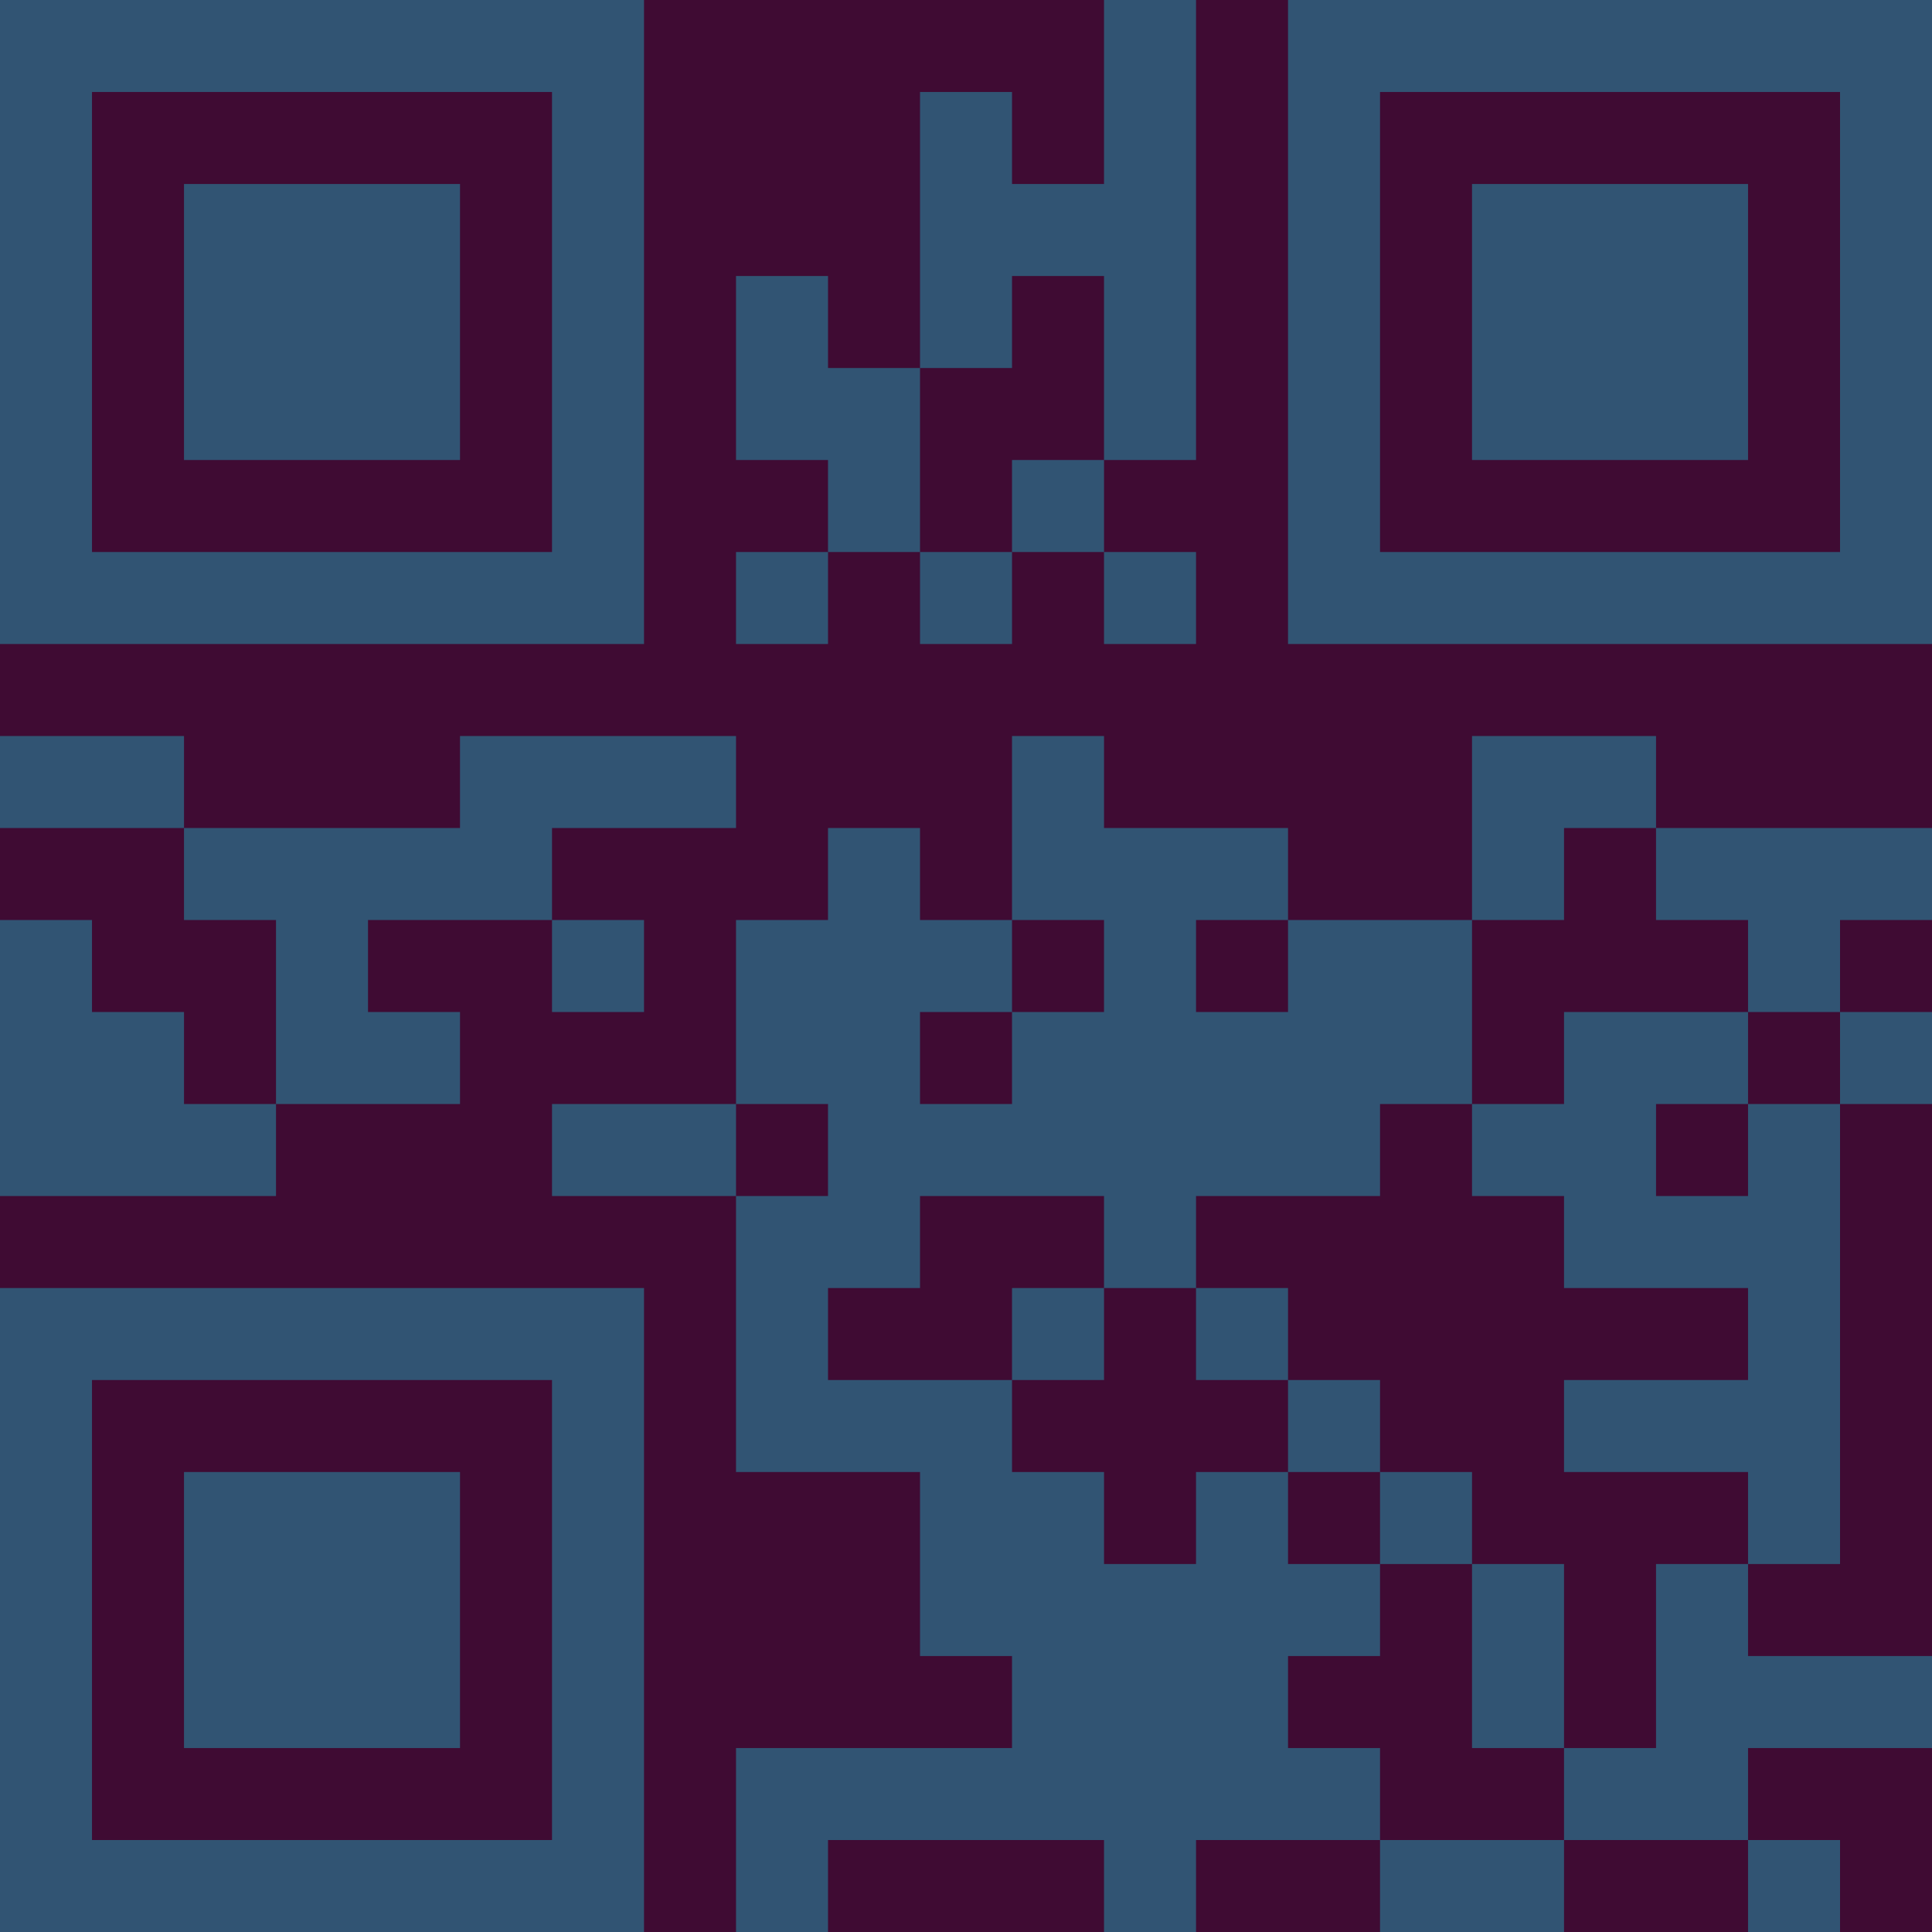 <?xml version="1.0" encoding="UTF-8"?>
<svg xmlns="http://www.w3.org/2000/svg" version="1.1" width="300" height="300" viewBox="0 0 300 300"><rect x="0" y="0" width="300" height="300" fill="#3f0b33"/><g transform="scale(14.286)"><g transform="translate(0,0)"><path fill-rule="evenodd" d="M12 0L12 2L11 2L11 1L10 1L10 4L9 4L9 3L8 3L8 5L9 5L9 6L8 6L8 7L9 7L9 6L10 6L10 7L11 7L11 6L12 6L12 7L13 7L13 6L12 6L12 5L13 5L13 0ZM11 3L11 4L10 4L10 6L11 6L11 5L12 5L12 3ZM0 8L0 9L2 9L2 10L3 10L3 12L2 12L2 11L1 11L1 10L0 10L0 13L3 13L3 12L5 12L5 11L4 11L4 10L6 10L6 11L7 11L7 10L6 10L6 9L8 9L8 8L5 8L5 9L2 9L2 8ZM11 8L11 10L10 10L10 9L9 9L9 10L8 10L8 12L6 12L6 13L8 13L8 16L10 16L10 18L11 18L11 19L8 19L8 21L9 21L9 20L12 20L12 21L13 21L13 20L15 20L15 21L17 21L17 20L19 20L19 21L20 21L20 20L19 20L19 19L21 19L21 18L19 18L19 17L20 17L20 12L21 12L21 11L20 11L20 10L21 10L21 9L18 9L18 8L16 8L16 10L14 10L14 9L12 9L12 8ZM17 9L17 10L16 10L16 12L15 12L15 13L13 13L13 14L12 14L12 13L10 13L10 14L9 14L9 15L11 15L11 16L12 16L12 17L13 17L13 16L14 16L14 17L15 17L15 18L14 18L14 19L15 19L15 20L17 20L17 19L18 19L18 17L19 17L19 16L17 16L17 15L19 15L19 14L17 14L17 13L16 13L16 12L17 12L17 11L19 11L19 12L18 12L18 13L19 13L19 12L20 12L20 11L19 11L19 10L18 10L18 9ZM11 10L11 11L10 11L10 12L11 12L11 11L12 11L12 10ZM13 10L13 11L14 11L14 10ZM8 12L8 13L9 13L9 12ZM11 14L11 15L12 15L12 14ZM13 14L13 15L14 15L14 16L15 16L15 17L16 17L16 19L17 19L17 17L16 17L16 16L15 16L15 15L14 15L14 14ZM0 0L0 7L7 7L7 0ZM1 1L1 6L6 6L6 1ZM2 2L2 5L5 5L5 2ZM14 0L14 7L21 7L21 0ZM15 1L15 6L20 6L20 1ZM16 2L16 5L19 5L19 2ZM0 14L0 21L7 21L7 14ZM1 15L1 20L6 20L6 15ZM2 16L2 19L5 19L5 16Z" fill="#315473"/></g></g></svg>
